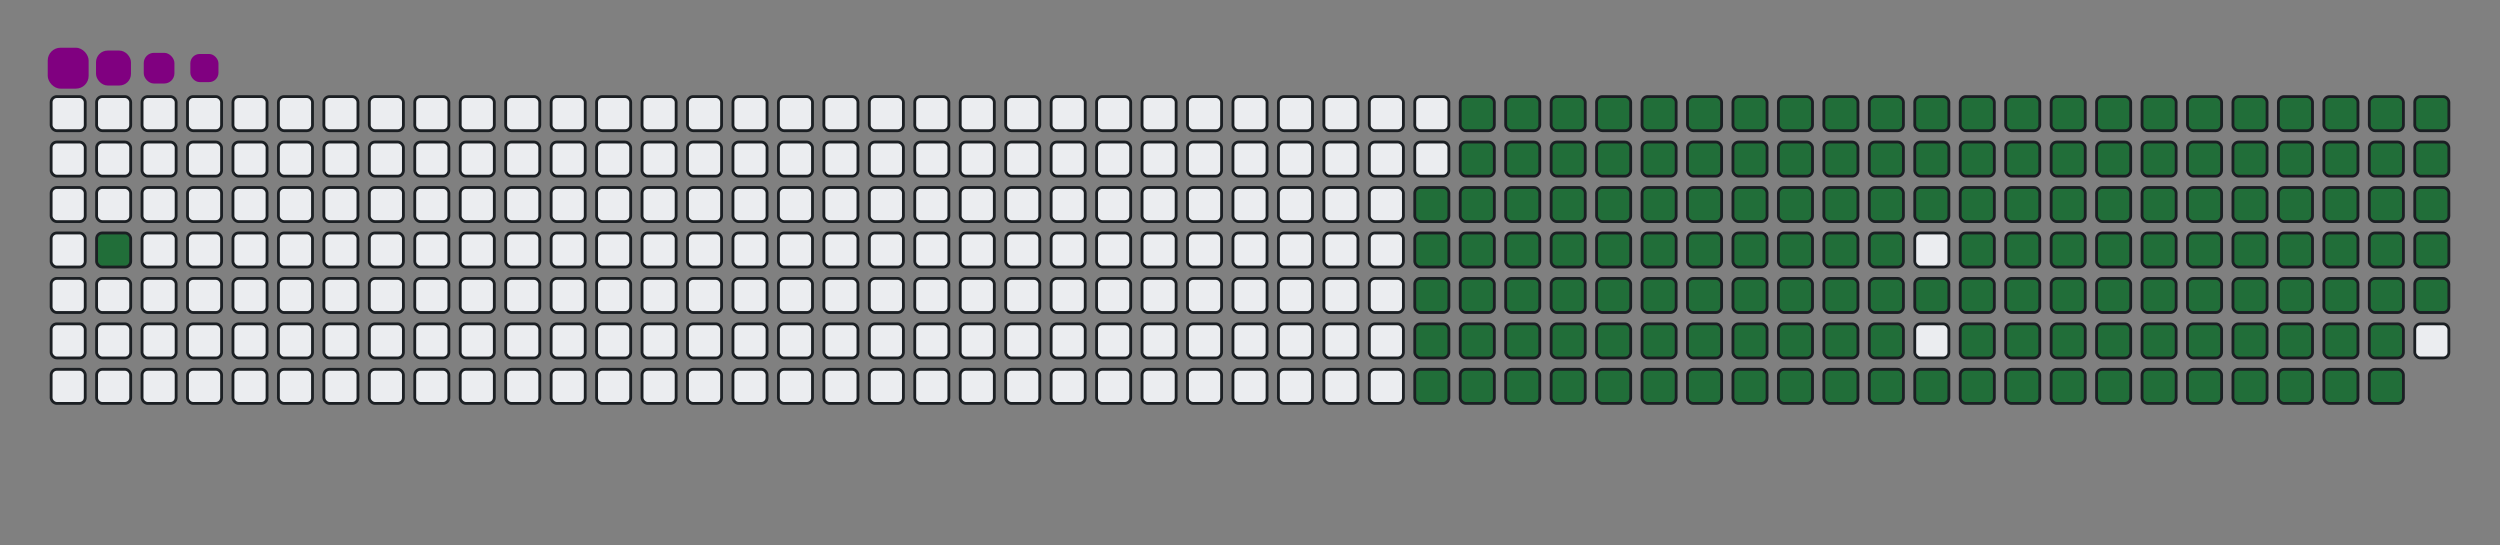 <svg viewBox="-16 -32 880 192" width="880" height="192" xmlns="http://www.w3.org/2000/svg"><rect x="-16" y="-32" width="880" height="192" fill="#808080" stroke="none"/><desc>Generated with https://github.com/Platane/snk</desc><style>:root{--cb:#1b1f230a;--cs:purple;--ce:#ebedf0;--c0:#ebedf0;--c1:#9be9a8;--c2:#40c463;--c3:#30a14e;--c4:#216e39}.c{shape-rendering:geometricPrecision;fill:#ebedf0;stroke-width:1px;stroke:#1b1f230a;animation:none 25100ms linear infinite;width:12px;height:12px}@keyframes c0{1.98%{fill:#216e39}2%,100%{fill:#ebedf0}}.c.c0{fill:#216e39;animation-name:c0}@keyframes c1{48.99%{fill:#216e39}49.01%,100%{fill:#ebedf0}}.c.c1{fill:#216e39;animation-name:c1}@keyframes c2{13.54%{fill:#216e39}13.56%,100%{fill:#ebedf0}}.c.c2{fill:#216e39;animation-name:c2}@keyframes c3{49.79%{fill:#216e39}49.81%,100%{fill:#ebedf0}}.c.c3{fill:#216e39;animation-name:c3}@keyframes c4{67.72%{fill:#216e39}67.74%,100%{fill:#ebedf0}}.c.c4{fill:#216e39;animation-name:c4}@keyframes c5{68.12%{fill:#216e39}68.14%,100%{fill:#ebedf0}}.c.c5{fill:#216e39;animation-name:c5}@keyframes c6{31.86%{fill:#216e39}31.88%,100%{fill:#ebedf0}}.c.c6{fill:#216e39;animation-name:c6}@keyframes c7{32.26%{fill:#216e39}32.28%,100%{fill:#ebedf0}}.c.c7{fill:#216e39;animation-name:c7}@keyframes c8{48.6%{fill:#216e39}48.62%,100%{fill:#ebedf0}}.c.c8{fill:#216e39;animation-name:c8}@keyframes c9{13.93%{fill:#216e39}13.95%,100%{fill:#ebedf0}}.c.c9{fill:#216e39;animation-name:c9}@keyframes ca{50.19%{fill:#216e39}50.21%,100%{fill:#ebedf0}}.c.ca{fill:#216e39;animation-name:ca}@keyframes cb{67.32%{fill:#216e39}67.34%,100%{fill:#ebedf0}}.c.cb{fill:#216e39;animation-name:cb}@keyframes cc{68.52%{fill:#216e39}68.54%,100%{fill:#ebedf0}}.c.cc{fill:#216e39;animation-name:cc}@keyframes cd{31.46%{fill:#216e39}31.48%,100%{fill:#ebedf0}}.c.cd{fill:#216e39;animation-name:cd}@keyframes ce{32.66%{fill:#216e39}32.68%,100%{fill:#ebedf0}}.c.ce{fill:#216e39;animation-name:ce}@keyframes cf{48.2%{fill:#216e39}48.22%,100%{fill:#ebedf0}}.c.cf{fill:#216e39;animation-name:cf}@keyframes cg{14.33%{fill:#216e39}14.35%,100%{fill:#ebedf0}}.c.cg{fill:#216e39;animation-name:cg}@keyframes ch{50.59%{fill:#216e39}50.61%,100%{fill:#ebedf0}}.c.ch{fill:#216e39;animation-name:ch}@keyframes ci{66.92%{fill:#216e39}66.94%,100%{fill:#ebedf0}}.c.ci{fill:#216e39;animation-name:ci}@keyframes cj{68.91%{fill:#216e39}68.93%,100%{fill:#ebedf0}}.c.cj{fill:#216e39;animation-name:cj}@keyframes ck{31.07%{fill:#216e39}31.09%,100%{fill:#ebedf0}}.c.ck{fill:#216e39;animation-name:ck}@keyframes cl{33.06%{fill:#216e39}33.08%,100%{fill:#ebedf0}}.c.cl{fill:#216e39;animation-name:cl}@keyframes cm{47.8%{fill:#216e39}47.82%,100%{fill:#ebedf0}}.c.cm{fill:#216e39;animation-name:cm}@keyframes cn{14.73%{fill:#216e39}14.75%,100%{fill:#ebedf0}}.c.cn{fill:#216e39;animation-name:cn}@keyframes co{50.99%{fill:#216e39}51.01%,100%{fill:#ebedf0}}.c.co{fill:#216e39;animation-name:co}@keyframes cp{66.52%{fill:#216e39}66.54%,100%{fill:#ebedf0}}.c.cp{fill:#216e39;animation-name:cp}@keyframes cq{69.31%{fill:#216e39}69.33%,100%{fill:#ebedf0}}.c.cq{fill:#216e39;animation-name:cq}@keyframes cr{30.67%{fill:#216e39}30.69%,100%{fill:#ebedf0}}.c.cr{fill:#216e39;animation-name:cr}@keyframes cs{33.46%{fill:#216e39}33.48%,100%{fill:#ebedf0}}.c.cs{fill:#216e39;animation-name:cs}@keyframes ct{47.4%{fill:#216e39}47.42%,100%{fill:#ebedf0}}.c.ct{fill:#216e39;animation-name:ct}@keyframes cu{15.13%{fill:#216e39}15.15%,100%{fill:#ebedf0}}.c.cu{fill:#216e39;animation-name:cu}@keyframes cv{51.38%{fill:#216e39}51.4%,100%{fill:#ebedf0}}.c.cv{fill:#216e39;animation-name:cv}@keyframes cw{66.13%{fill:#216e39}66.15%,100%{fill:#ebedf0}}.c.cw{fill:#216e39;animation-name:cw}@keyframes cx{69.71%{fill:#216e39}69.73%,100%{fill:#ebedf0}}.c.cx{fill:#216e39;animation-name:cx}@keyframes cy{30.27%{fill:#216e39}30.29%,100%{fill:#ebedf0}}.c.cy{fill:#216e39;animation-name:cy}@keyframes cz{33.85%{fill:#216e39}33.87%,100%{fill:#ebedf0}}.c.cz{fill:#216e39;animation-name:cz}@keyframes c10{47%{fill:#216e39}47.02%,100%{fill:#ebedf0}}.c.c10{fill:#216e39;animation-name:c10}@keyframes c11{15.53%{fill:#216e39}15.55%,100%{fill:#ebedf0}}.c.c11{fill:#216e39;animation-name:c11}@keyframes c12{51.78%{fill:#216e39}51.8%,100%{fill:#ebedf0}}.c.c12{fill:#216e39;animation-name:c12}@keyframes c13{65.73%{fill:#216e39}65.75%,100%{fill:#ebedf0}}.c.c13{fill:#216e39;animation-name:c13}@keyframes c14{70.11%{fill:#216e39}70.13%,100%{fill:#ebedf0}}.c.c14{fill:#216e39;animation-name:c14}@keyframes c15{29.87%{fill:#216e39}29.89%,100%{fill:#ebedf0}}.c.c15{fill:#216e39;animation-name:c15}@keyframes c16{34.25%{fill:#216e39}34.27%,100%{fill:#ebedf0}}.c.c16{fill:#216e39;animation-name:c16}@keyframes c17{46.6%{fill:#216e39}46.62%,100%{fill:#ebedf0}}.c.c17{fill:#216e39;animation-name:c17}@keyframes c18{15.93%{fill:#216e39}15.95%,100%{fill:#ebedf0}}.c.c18{fill:#216e39;animation-name:c18}@keyframes c19{52.18%{fill:#216e39}52.2%,100%{fill:#ebedf0}}.c.c19{fill:#216e39;animation-name:c19}@keyframes c1a{65.33%{fill:#216e39}65.35%,100%{fill:#ebedf0}}.c.c1a{fill:#216e39;animation-name:c1a}@keyframes c1b{70.51%{fill:#216e39}70.53%,100%{fill:#ebedf0}}.c.c1b{fill:#216e39;animation-name:c1b}@keyframes c1c{29.47%{fill:#216e39}29.49%,100%{fill:#ebedf0}}.c.c1c{fill:#216e39;animation-name:c1c}@keyframes c1d{34.65%{fill:#216e39}34.67%,100%{fill:#ebedf0}}.c.c1d{fill:#216e39;animation-name:c1d}@keyframes c1e{46.21%{fill:#216e39}46.23%,100%{fill:#ebedf0}}.c.c1e{fill:#216e39;animation-name:c1e}@keyframes c1f{16.32%{fill:#216e39}16.34%,100%{fill:#ebedf0}}.c.c1f{fill:#216e39;animation-name:c1f}@keyframes c1g{52.58%{fill:#216e39}52.6%,100%{fill:#ebedf0}}.c.c1g{fill:#216e39;animation-name:c1g}@keyframes c1h{64.93%{fill:#216e39}64.95%,100%{fill:#ebedf0}}.c.c1h{fill:#216e39;animation-name:c1h}@keyframes c1i{70.91%{fill:#216e39}70.93%,100%{fill:#ebedf0}}.c.c1i{fill:#216e39;animation-name:c1i}@keyframes c1j{29.07%{fill:#216e39}29.09%,100%{fill:#ebedf0}}.c.c1j{fill:#216e39;animation-name:c1j}@keyframes c1k{35.05%{fill:#216e39}35.07%,100%{fill:#ebedf0}}.c.c1k{fill:#216e39;animation-name:c1k}@keyframes c1l{45.81%{fill:#216e39}45.83%,100%{fill:#ebedf0}}.c.c1l{fill:#216e39;animation-name:c1l}@keyframes c1m{16.72%{fill:#216e39}16.74%,100%{fill:#ebedf0}}.c.c1m{fill:#216e39;animation-name:c1m}@keyframes c1n{52.98%{fill:#216e39}53%,100%{fill:#ebedf0}}.c.c1n{fill:#216e39;animation-name:c1n}@keyframes c1o{64.53%{fill:#216e39}64.55%,100%{fill:#ebedf0}}.c.c1o{fill:#216e39;animation-name:c1o}@keyframes c1p{71.3%{fill:#216e39}71.32%,100%{fill:#ebedf0}}.c.c1p{fill:#216e39;animation-name:c1p}@keyframes c1q{28.68%{fill:#216e39}28.7%,100%{fill:#ebedf0}}.c.c1q{fill:#216e39;animation-name:c1q}@keyframes c1r{35.45%{fill:#216e39}35.47%,100%{fill:#ebedf0}}.c.c1r{fill:#216e39;animation-name:c1r}@keyframes c1s{45.41%{fill:#216e39}45.43%,100%{fill:#ebedf0}}.c.c1s{fill:#216e39;animation-name:c1s}@keyframes c1t{17.12%{fill:#216e39}17.14%,100%{fill:#ebedf0}}.c.c1t{fill:#216e39;animation-name:c1t}@keyframes c1u{53.38%{fill:#216e39}53.4%,100%{fill:#ebedf0}}.c.c1u{fill:#216e39;animation-name:c1u}@keyframes c1v{64.13%{fill:#216e39}64.15%,100%{fill:#ebedf0}}.c.c1v{fill:#216e39;animation-name:c1v}@keyframes c1w{71.7%{fill:#216e39}71.72%,100%{fill:#ebedf0}}.c.c1w{fill:#216e39;animation-name:c1w}@keyframes c1x{28.28%{fill:#216e39}28.3%,100%{fill:#ebedf0}}.c.c1x{fill:#216e39;animation-name:c1x}@keyframes c1y{35.85%{fill:#216e39}35.87%,100%{fill:#ebedf0}}.c.c1y{fill:#216e39;animation-name:c1y}@keyframes c1z{45.01%{fill:#216e39}45.03%,100%{fill:#ebedf0}}.c.c1z{fill:#216e39;animation-name:c1z}@keyframes c20{17.52%{fill:#216e39}17.54%,100%{fill:#ebedf0}}.c.c20{fill:#216e39;animation-name:c20}@keyframes c21{53.77%{fill:#216e39}53.79%,100%{fill:#ebedf0}}.c.c21{fill:#216e39;animation-name:c21}@keyframes c22{63.74%{fill:#216e39}63.76%,100%{fill:#ebedf0}}.c.c22{fill:#216e39;animation-name:c22}@keyframes c23{72.1%{fill:#216e39}72.12%,100%{fill:#ebedf0}}.c.c23{fill:#216e39;animation-name:c23}@keyframes c24{27.88%{fill:#216e39}27.9%,100%{fill:#ebedf0}}.c.c24{fill:#216e39;animation-name:c24}@keyframes c25{36.24%{fill:#216e39}36.26%,100%{fill:#ebedf0}}.c.c25{fill:#216e39;animation-name:c25}@keyframes c26{44.61%{fill:#216e39}44.63%,100%{fill:#ebedf0}}.c.c26{fill:#216e39;animation-name:c26}@keyframes c27{54.17%{fill:#216e39}54.19%,100%{fill:#ebedf0}}.c.c27{fill:#216e39;animation-name:c27}@keyframes c28{72.5%{fill:#216e39}72.52%,100%{fill:#ebedf0}}.c.c28{fill:#216e39;animation-name:c28}@keyframes c29{27.48%{fill:#216e39}27.5%,100%{fill:#ebedf0}}.c.c29{fill:#216e39;animation-name:c29}@keyframes c2a{36.64%{fill:#216e39}36.66%,100%{fill:#ebedf0}}.c.c2a{fill:#216e39;animation-name:c2a}@keyframes c2b{44.21%{fill:#216e39}44.23%,100%{fill:#ebedf0}}.c.c2b{fill:#216e39;animation-name:c2b}@keyframes c2c{18.32%{fill:#216e39}18.34%,100%{fill:#ebedf0}}.c.c2c{fill:#216e39;animation-name:c2c}@keyframes c2d{54.57%{fill:#216e39}54.59%,100%{fill:#ebedf0}}.c.c2d{fill:#216e39;animation-name:c2d}@keyframes c2e{62.94%{fill:#216e39}62.96%,100%{fill:#ebedf0}}.c.c2e{fill:#216e39;animation-name:c2e}@keyframes c2f{72.9%{fill:#216e39}72.92%,100%{fill:#ebedf0}}.c.c2f{fill:#216e39;animation-name:c2f}@keyframes c2g{27.08%{fill:#216e39}27.1%,100%{fill:#ebedf0}}.c.c2g{fill:#216e39;animation-name:c2g}@keyframes c2h{37.04%{fill:#216e39}37.06%,100%{fill:#ebedf0}}.c.c2h{fill:#216e39;animation-name:c2h}@keyframes c2i{43.81%{fill:#216e39}43.83%,100%{fill:#ebedf0}}.c.c2i{fill:#216e39;animation-name:c2i}@keyframes c2j{18.72%{fill:#216e39}18.74%,100%{fill:#ebedf0}}.c.c2j{fill:#216e39;animation-name:c2j}@keyframes c2k{54.97%{fill:#216e39}54.99%,100%{fill:#ebedf0}}.c.c2k{fill:#216e39;animation-name:c2k}@keyframes c2l{62.54%{fill:#216e39}62.56%,100%{fill:#ebedf0}}.c.c2l{fill:#216e39;animation-name:c2l}@keyframes c2m{73.3%{fill:#216e39}73.32%,100%{fill:#ebedf0}}.c.c2m{fill:#216e39;animation-name:c2m}@keyframes c2n{26.68%{fill:#216e39}26.7%,100%{fill:#ebedf0}}.c.c2n{fill:#216e39;animation-name:c2n}@keyframes c2o{37.44%{fill:#216e39}37.46%,100%{fill:#ebedf0}}.c.c2o{fill:#216e39;animation-name:c2o}@keyframes c2p{43.42%{fill:#216e39}43.44%,100%{fill:#ebedf0}}.c.c2p{fill:#216e39;animation-name:c2p}@keyframes c2q{19.11%{fill:#216e39}19.13%,100%{fill:#ebedf0}}.c.c2q{fill:#216e39;animation-name:c2q}@keyframes c2r{55.37%{fill:#216e39}55.39%,100%{fill:#ebedf0}}.c.c2r{fill:#216e39;animation-name:c2r}@keyframes c2s{62.14%{fill:#216e39}62.16%,100%{fill:#ebedf0}}.c.c2s{fill:#216e39;animation-name:c2s}@keyframes c2t{73.7%{fill:#216e39}73.72%,100%{fill:#ebedf0}}.c.c2t{fill:#216e39;animation-name:c2t}@keyframes c2u{26.28%{fill:#216e39}26.3%,100%{fill:#ebedf0}}.c.c2u{fill:#216e39;animation-name:c2u}@keyframes c2v{37.84%{fill:#216e39}37.86%,100%{fill:#ebedf0}}.c.c2v{fill:#216e39;animation-name:c2v}@keyframes c2w{43.02%{fill:#216e39}43.04%,100%{fill:#ebedf0}}.c.c2w{fill:#216e39;animation-name:c2w}@keyframes c2x{19.51%{fill:#216e39}19.53%,100%{fill:#ebedf0}}.c.c2x{fill:#216e39;animation-name:c2x}@keyframes c2y{55.77%{fill:#216e39}55.79%,100%{fill:#ebedf0}}.c.c2y{fill:#216e39;animation-name:c2y}@keyframes c2z{61.74%{fill:#216e39}61.76%,100%{fill:#ebedf0}}.c.c2z{fill:#216e39;animation-name:c2z}@keyframes c30{74.09%{fill:#216e39}74.11%,100%{fill:#ebedf0}}.c.c30{fill:#216e39;animation-name:c30}@keyframes c31{25.89%{fill:#216e39}25.91%,100%{fill:#ebedf0}}.c.c31{fill:#216e39;animation-name:c31}@keyframes c32{38.24%{fill:#216e39}38.26%,100%{fill:#ebedf0}}.c.c32{fill:#216e39;animation-name:c32}@keyframes c33{42.62%{fill:#216e39}42.64%,100%{fill:#ebedf0}}.c.c33{fill:#216e39;animation-name:c33}@keyframes c34{19.91%{fill:#216e39}19.93%,100%{fill:#ebedf0}}.c.c34{fill:#216e39;animation-name:c34}@keyframes c35{56.17%{fill:#216e39}56.19%,100%{fill:#ebedf0}}.c.c35{fill:#216e39;animation-name:c35}@keyframes c36{61.34%{fill:#216e39}61.36%,100%{fill:#ebedf0}}.c.c36{fill:#216e39;animation-name:c36}@keyframes c37{74.49%{fill:#216e39}74.51%,100%{fill:#ebedf0}}.c.c37{fill:#216e39;animation-name:c37}@keyframes c38{25.49%{fill:#216e39}25.51%,100%{fill:#ebedf0}}.c.c38{fill:#216e39;animation-name:c38}@keyframes c39{38.64%{fill:#216e39}38.66%,100%{fill:#ebedf0}}.c.c39{fill:#216e39;animation-name:c39}@keyframes c3a{42.22%{fill:#216e39}42.24%,100%{fill:#ebedf0}}.c.c3a{fill:#216e39;animation-name:c3a}@keyframes c3b{20.31%{fill:#216e39}20.33%,100%{fill:#ebedf0}}.c.c3b{fill:#216e39;animation-name:c3b}@keyframes c3c{56.56%{fill:#216e39}56.58%,100%{fill:#ebedf0}}.c.c3c{fill:#216e39;animation-name:c3c}@keyframes c3d{60.95%{fill:#216e39}60.97%,100%{fill:#ebedf0}}.c.c3d{fill:#216e39;animation-name:c3d}@keyframes c3e{74.89%{fill:#216e39}74.91%,100%{fill:#ebedf0}}.c.c3e{fill:#216e39;animation-name:c3e}@keyframes c3f{25.09%{fill:#216e39}25.11%,100%{fill:#ebedf0}}.c.c3f{fill:#216e39;animation-name:c3f}@keyframes c3g{39.03%{fill:#216e39}39.05%,100%{fill:#ebedf0}}.c.c3g{fill:#216e39;animation-name:c3g}@keyframes c3h{41.82%{fill:#216e39}41.84%,100%{fill:#ebedf0}}.c.c3h{fill:#216e39;animation-name:c3h}@keyframes c3i{20.71%{fill:#216e39}20.73%,100%{fill:#ebedf0}}.c.c3i{fill:#216e39;animation-name:c3i}@keyframes c3j{56.96%{fill:#216e39}56.98%,100%{fill:#ebedf0}}.c.c3j{fill:#216e39;animation-name:c3j}@keyframes c3k{60.55%{fill:#216e39}60.57%,100%{fill:#ebedf0}}.c.c3k{fill:#216e39;animation-name:c3k}@keyframes c3l{75.29%{fill:#216e39}75.31%,100%{fill:#ebedf0}}.c.c3l{fill:#216e39;animation-name:c3l}@keyframes c3m{24.69%{fill:#216e39}24.71%,100%{fill:#ebedf0}}.c.c3m{fill:#216e39;animation-name:c3m}@keyframes c3n{39.43%{fill:#216e39}39.45%,100%{fill:#ebedf0}}.c.c3n{fill:#216e39;animation-name:c3n}@keyframes c3o{41.42%{fill:#216e39}41.44%,100%{fill:#ebedf0}}.c.c3o{fill:#216e39;animation-name:c3o}@keyframes c3p{21.11%{fill:#216e39}21.13%,100%{fill:#ebedf0}}.c.c3p{fill:#216e39;animation-name:c3p}@keyframes c3q{57.36%{fill:#216e39}57.38%,100%{fill:#ebedf0}}.c.c3q{fill:#216e39;animation-name:c3q}@keyframes c3r{60.15%{fill:#216e39}60.17%,100%{fill:#ebedf0}}.c.c3r{fill:#216e39;animation-name:c3r}@keyframes c3s{75.69%{fill:#216e39}75.71%,100%{fill:#ebedf0}}.c.c3s{fill:#216e39;animation-name:c3s}@keyframes c3t{24.29%{fill:#216e39}24.31%,100%{fill:#ebedf0}}.c.c3t{fill:#216e39;animation-name:c3t}@keyframes c3u{39.83%{fill:#216e39}39.85%,100%{fill:#ebedf0}}.c.c3u{fill:#216e39;animation-name:c3u}@keyframes c3v{41.03%{fill:#216e39}41.05%,100%{fill:#ebedf0}}.c.c3v{fill:#216e39;animation-name:c3v}@keyframes c3w{21.5%{fill:#216e39}21.52%,100%{fill:#ebedf0}}.c.c3w{fill:#216e39;animation-name:c3w}@keyframes c3x{57.76%{fill:#216e39}57.78%,100%{fill:#ebedf0}}.c.c3x{fill:#216e39;animation-name:c3x}@keyframes c3y{59.75%{fill:#216e39}59.77%,100%{fill:#ebedf0}}.c.c3y{fill:#216e39;animation-name:c3y}@keyframes c3z{76.09%{fill:#216e39}76.11%,100%{fill:#ebedf0}}.c.c3z{fill:#216e39;animation-name:c3z}@keyframes c40{23.89%{fill:#216e39}23.91%,100%{fill:#ebedf0}}.c.c40{fill:#216e39;animation-name:c40}@keyframes c41{40.23%{fill:#216e39}40.25%,100%{fill:#ebedf0}}.c.c41{fill:#216e39;animation-name:c41}@keyframes c42{40.63%{fill:#216e39}40.65%,100%{fill:#ebedf0}}.c.c42{fill:#216e39;animation-name:c42}@keyframes c43{21.9%{fill:#216e39}21.92%,100%{fill:#ebedf0}}.c.c43{fill:#216e39;animation-name:c43}@keyframes c44{58.16%{fill:#216e39}58.18%,100%{fill:#ebedf0}}.c.c44{fill:#216e39;animation-name:c44}@keyframes c45{59.35%{fill:#216e39}59.37%,100%{fill:#ebedf0}}.c.c45{fill:#216e39;animation-name:c45}@keyframes c46{76.48%{fill:#216e39}76.5%,100%{fill:#ebedf0}}.c.c46{fill:#216e39;animation-name:c46}@keyframes c47{23.5%{fill:#216e39}23.52%,100%{fill:#ebedf0}}.c.c47{fill:#216e39;animation-name:c47}@keyframes c48{23.1%{fill:#216e39}23.12%,100%{fill:#ebedf0}}.c.c48{fill:#216e39;animation-name:c48}@keyframes c49{22.7%{fill:#216e39}22.72%,100%{fill:#ebedf0}}.c.c49{fill:#216e39;animation-name:c49}@keyframes c4a{22.3%{fill:#216e39}22.32%,100%{fill:#ebedf0}}.c.c4a{fill:#216e39;animation-name:c4a}@keyframes c4b{58.56%{fill:#216e39}58.58%,100%{fill:#ebedf0}}.c.c4b{fill:#216e39;animation-name:c4b}.u{transform-origin:0 0;transform:scale(0,1);animation:none linear 25100ms infinite}@keyframes u0{1.98%{transform:scale(0.000,1)}2%,13.54%{transform:scale(0.006,1)}13.56%,13.93%{transform:scale(0.013,1)}13.95%,14.33%{transform:scale(0.019,1)}14.35%,14.73%{transform:scale(0.026,1)}14.75%,15.13%{transform:scale(0.032,1)}15.15%,15.53%{transform:scale(0.038,1)}15.55%,15.93%{transform:scale(0.045,1)}15.95%,16.32%{transform:scale(0.051,1)}16.34%,16.72%{transform:scale(0.058,1)}16.74%,17.12%{transform:scale(0.064,1)}17.14%,17.52%{transform:scale(0.071,1)}17.54%,18.32%{transform:scale(0.077,1)}18.34%,18.72%{transform:scale(0.083,1)}18.74%,19.11%{transform:scale(0.090,1)}19.13%,19.51%{transform:scale(0.096,1)}19.53%,19.91%{transform:scale(0.103,1)}19.93%,20.31%{transform:scale(0.109,1)}20.33%,20.71%{transform:scale(0.115,1)}20.73%,21.11%{transform:scale(0.122,1)}21.13%,21.5%{transform:scale(0.128,1)}21.52%,21.9%{transform:scale(0.135,1)}21.92%,22.3%{transform:scale(0.141,1)}22.32%,22.7%{transform:scale(0.147,1)}22.72%,23.1%{transform:scale(0.154,1)}23.12%,23.5%{transform:scale(0.160,1)}23.52%,23.89%{transform:scale(0.167,1)}23.91%,24.29%{transform:scale(0.173,1)}24.31%,24.69%{transform:scale(0.179,1)}24.71%,25.09%{transform:scale(0.186,1)}25.11%,25.49%{transform:scale(0.192,1)}25.51%,25.89%{transform:scale(0.199,1)}25.91%,26.28%{transform:scale(0.205,1)}26.3%,26.68%{transform:scale(0.212,1)}26.7%,27.08%{transform:scale(0.218,1)}27.1%,27.48%{transform:scale(0.224,1)}27.5%,27.88%{transform:scale(0.231,1)}27.9%,28.28%{transform:scale(0.237,1)}28.3%,28.68%{transform:scale(0.244,1)}28.7%,29.07%{transform:scale(0.250,1)}29.09%,29.47%{transform:scale(0.256,1)}29.49%,29.87%{transform:scale(0.263,1)}29.89%,30.27%{transform:scale(0.269,1)}30.29%,30.67%{transform:scale(0.276,1)}30.69%,31.07%{transform:scale(0.282,1)}31.09%,31.46%{transform:scale(0.288,1)}31.48%,31.86%{transform:scale(0.295,1)}31.88%,32.26%{transform:scale(0.301,1)}32.28%,32.66%{transform:scale(0.308,1)}32.68%,33.06%{transform:scale(0.314,1)}33.08%,33.46%{transform:scale(0.321,1)}33.48%,33.85%{transform:scale(0.327,1)}33.87%,34.25%{transform:scale(0.333,1)}34.27%,34.65%{transform:scale(0.340,1)}34.67%,35.05%{transform:scale(0.346,1)}35.07%,35.45%{transform:scale(0.353,1)}35.47%,35.85%{transform:scale(0.359,1)}35.87%,36.24%{transform:scale(0.365,1)}36.26%,36.64%{transform:scale(0.372,1)}36.66%,37.04%{transform:scale(0.378,1)}37.06%,37.44%{transform:scale(0.385,1)}37.46%,37.84%{transform:scale(0.391,1)}37.86%,38.24%{transform:scale(0.397,1)}38.26%,38.64%{transform:scale(0.404,1)}38.66%,39.03%{transform:scale(0.410,1)}39.05%,39.43%{transform:scale(0.417,1)}39.45%,39.83%{transform:scale(0.423,1)}39.85%,40.23%{transform:scale(0.429,1)}40.25%,40.63%{transform:scale(0.436,1)}40.65%,41.03%{transform:scale(0.442,1)}41.05%,41.42%{transform:scale(0.449,1)}41.44%,41.82%{transform:scale(0.455,1)}41.84%,42.22%{transform:scale(0.462,1)}42.24%,42.62%{transform:scale(0.468,1)}42.64%,43.02%{transform:scale(0.474,1)}43.04%,43.42%{transform:scale(0.481,1)}43.44%,43.81%{transform:scale(0.487,1)}43.83%,44.21%{transform:scale(0.494,1)}44.23%,44.61%{transform:scale(0.500,1)}44.63%,45.01%{transform:scale(0.506,1)}45.03%,45.41%{transform:scale(0.513,1)}45.43%,45.81%{transform:scale(0.519,1)}45.83%,46.21%{transform:scale(0.526,1)}46.23%,46.6%{transform:scale(0.532,1)}46.62%,47%{transform:scale(0.538,1)}47.02%,47.4%{transform:scale(0.545,1)}47.42%,47.8%{transform:scale(0.551,1)}47.82%,48.2%{transform:scale(0.558,1)}48.22%,48.6%{transform:scale(0.564,1)}48.62%,48.99%{transform:scale(0.571,1)}49.01%,49.79%{transform:scale(0.577,1)}49.81%,50.19%{transform:scale(0.583,1)}50.21%,50.59%{transform:scale(0.590,1)}50.61%,50.99%{transform:scale(0.596,1)}51.01%,51.38%{transform:scale(0.603,1)}51.4%,51.78%{transform:scale(0.609,1)}51.8%,52.18%{transform:scale(0.615,1)}52.2%,52.58%{transform:scale(0.622,1)}52.6%,52.98%{transform:scale(0.628,1)}53%,53.38%{transform:scale(0.635,1)}53.4%,53.77%{transform:scale(0.641,1)}53.79%,54.17%{transform:scale(0.647,1)}54.19%,54.57%{transform:scale(0.654,1)}54.59%,54.97%{transform:scale(0.660,1)}54.99%,55.37%{transform:scale(0.667,1)}55.39%,55.77%{transform:scale(0.673,1)}55.79%,56.17%{transform:scale(0.679,1)}56.19%,56.56%{transform:scale(0.686,1)}56.58%,56.96%{transform:scale(0.692,1)}56.98%,57.36%{transform:scale(0.699,1)}57.38%,57.76%{transform:scale(0.705,1)}57.78%,58.16%{transform:scale(0.712,1)}58.18%,58.56%{transform:scale(0.718,1)}58.58%,59.35%{transform:scale(0.724,1)}59.37%,59.75%{transform:scale(0.731,1)}59.77%,60.15%{transform:scale(0.737,1)}60.17%,60.55%{transform:scale(0.744,1)}60.57%,60.95%{transform:scale(0.750,1)}60.97%,61.34%{transform:scale(0.756,1)}61.36%,61.74%{transform:scale(0.763,1)}61.76%,62.14%{transform:scale(0.769,1)}62.16%,62.54%{transform:scale(0.776,1)}62.56%,62.94%{transform:scale(0.782,1)}62.96%,63.74%{transform:scale(0.788,1)}63.76%,64.13%{transform:scale(0.795,1)}64.15%,64.53%{transform:scale(0.801,1)}64.55%,64.93%{transform:scale(0.808,1)}64.95%,65.33%{transform:scale(0.814,1)}65.35%,65.73%{transform:scale(0.821,1)}65.75%,66.13%{transform:scale(0.827,1)}66.15%,66.52%{transform:scale(0.833,1)}66.54%,66.92%{transform:scale(0.840,1)}66.94%,67.32%{transform:scale(0.846,1)}67.34%,67.72%{transform:scale(0.853,1)}67.74%,68.12%{transform:scale(0.859,1)}68.14%,68.52%{transform:scale(0.865,1)}68.54%,68.91%{transform:scale(0.872,1)}68.93%,69.31%{transform:scale(0.878,1)}69.33%,69.71%{transform:scale(0.885,1)}69.73%,70.11%{transform:scale(0.891,1)}70.13%,70.51%{transform:scale(0.897,1)}70.53%,70.91%{transform:scale(0.904,1)}70.93%,71.3%{transform:scale(0.910,1)}71.32%,71.7%{transform:scale(0.917,1)}71.72%,72.1%{transform:scale(0.923,1)}72.12%,72.5%{transform:scale(0.929,1)}72.52%,72.9%{transform:scale(0.936,1)}72.92%,73.3%{transform:scale(0.942,1)}73.32%,73.7%{transform:scale(0.949,1)}73.72%,74.09%{transform:scale(0.955,1)}74.11%,74.49%{transform:scale(0.962,1)}74.51%,74.89%{transform:scale(0.968,1)}74.91%,75.29%{transform:scale(0.974,1)}75.31%,75.69%{transform:scale(0.981,1)}75.71%,76.09%{transform:scale(0.987,1)}76.11%,76.48%{transform:scale(0.994,1)}76.5%,100%{transform:scale(1.000,1)}}.u.u0{fill:#216e39;animation-name:u0;transform-origin:0.0px 0}.s{shape-rendering:geometricPrecision;fill:purple;animation:none linear 25100ms infinite}@keyframes s0{0%,99.6%{transform:translate(0px,-16px)}0.4%{transform:translate(0px,0px)}0.8%{transform:translate(16px,0px)}1.99%{transform:translate(16px,48px)}22.31%{transform:translate(832px,48px)}23.51%{transform:translate(832px,0px)}31.87%{transform:translate(496px,0px)}32.27%{transform:translate(496px,16px)}40.24%{transform:translate(816px,16px)}40.64%{transform:translate(816px,32px)}49%{transform:translate(480px,32px)}49.8%{transform:translate(480px,64px)}58.57%{transform:translate(832px,64px)}58.96%{transform:translate(832px,80px)}67.73%{transform:translate(480px,80px)}68.13%{transform:translate(480px,96px)}76.49%{transform:translate(816px,96px)}76.89%{transform:translate(816px,80px)}93.63%{transform:translate(144px,80px)}94.82%{transform:translate(144px,32px)}95.22%{transform:translate(128px,32px)}95.62%{transform:translate(128px,16px)}97.61%{transform:translate(48px,16px)}98.41%{transform:translate(48px,-16px)}}.s.s0{transform:translate(0px,-16px);animation-name:s0}@keyframes s1{0%,99.6%{transform:translate(16px,-16px)}0.4%{transform:translate(0px,-16px)}0.8%{transform:translate(0px,0px)}1.2%{transform:translate(16px,0px)}2.39%{transform:translate(16px,48px)}22.71%{transform:translate(832px,48px)}23.9%{transform:translate(832px,0px)}32.27%{transform:translate(496px,0px)}32.67%{transform:translate(496px,16px)}40.64%{transform:translate(816px,16px)}41.04%{transform:translate(816px,32px)}49.4%{transform:translate(480px,32px)}50.2%{transform:translate(480px,64px)}58.96%{transform:translate(832px,64px)}59.36%{transform:translate(832px,80px)}68.13%{transform:translate(480px,80px)}68.53%{transform:translate(480px,96px)}76.89%{transform:translate(816px,96px)}77.29%{transform:translate(816px,80px)}94.02%{transform:translate(144px,80px)}95.22%{transform:translate(144px,32px)}95.62%{transform:translate(128px,32px)}96.02%{transform:translate(128px,16px)}98.01%{transform:translate(48px,16px)}98.8%{transform:translate(48px,-16px)}}.s.s1{transform:translate(16px,-16px);animation-name:s1}@keyframes s2{0%,99.6%{transform:translate(32px,-16px)}0.8%{transform:translate(0px,-16px)}1.2%{transform:translate(0px,0px)}1.59%{transform:translate(16px,0px)}2.79%{transform:translate(16px,48px)}23.11%{transform:translate(832px,48px)}24.3%{transform:translate(832px,0px)}32.67%{transform:translate(496px,0px)}33.07%{transform:translate(496px,16px)}41.04%{transform:translate(816px,16px)}41.43%{transform:translate(816px,32px)}49.8%{transform:translate(480px,32px)}50.6%{transform:translate(480px,64px)}59.36%{transform:translate(832px,64px)}59.76%{transform:translate(832px,80px)}68.53%{transform:translate(480px,80px)}68.92%{transform:translate(480px,96px)}77.29%{transform:translate(816px,96px)}77.69%{transform:translate(816px,80px)}94.42%{transform:translate(144px,80px)}95.62%{transform:translate(144px,32px)}96.02%{transform:translate(128px,32px)}96.41%{transform:translate(128px,16px)}98.41%{transform:translate(48px,16px)}99.2%{transform:translate(48px,-16px)}}.s.s2{transform:translate(32px,-16px);animation-name:s2}@keyframes s3{0%,99.6%{transform:translate(48px,-16px)}1.2%{transform:translate(0px,-16px)}1.59%{transform:translate(0px,0px)}1.99%{transform:translate(16px,0px)}3.19%{transform:translate(16px,48px)}23.51%{transform:translate(832px,48px)}24.7%{transform:translate(832px,0px)}33.07%{transform:translate(496px,0px)}33.47%{transform:translate(496px,16px)}41.43%{transform:translate(816px,16px)}41.83%{transform:translate(816px,32px)}50.2%{transform:translate(480px,32px)}51%{transform:translate(480px,64px)}59.76%{transform:translate(832px,64px)}60.16%{transform:translate(832px,80px)}68.92%{transform:translate(480px,80px)}69.32%{transform:translate(480px,96px)}77.69%{transform:translate(816px,96px)}78.09%{transform:translate(816px,80px)}94.82%{transform:translate(144px,80px)}96.02%{transform:translate(144px,32px)}96.41%{transform:translate(128px,32px)}96.81%{transform:translate(128px,16px)}98.8%{transform:translate(48px,16px)}}.s.s3{transform:translate(48px,-16px);animation-name:s3}</style><rect class="c" x="2" y="2" rx="2" ry="2"/><rect class="c" x="2" y="18" rx="2" ry="2"/><rect class="c" x="2" y="34" rx="2" ry="2"/><rect class="c" x="2" y="50" rx="2" ry="2"/><rect class="c" x="2" y="66" rx="2" ry="2"/><rect class="c" x="2" y="82" rx="2" ry="2"/><rect class="c" x="2" y="98" rx="2" ry="2"/><rect class="c" x="18" y="2" rx="2" ry="2"/><rect class="c" x="18" y="18" rx="2" ry="2"/><rect class="c" x="18" y="34" rx="2" ry="2"/><rect class="c c0" x="18" y="50" rx="2" ry="2"/><rect class="c" x="18" y="66" rx="2" ry="2"/><rect class="c" x="18" y="82" rx="2" ry="2"/><rect class="c" x="18" y="98" rx="2" ry="2"/><rect class="c" x="34" y="2" rx="2" ry="2"/><rect class="c" x="34" y="18" rx="2" ry="2"/><rect class="c" x="34" y="34" rx="2" ry="2"/><rect class="c" x="34" y="50" rx="2" ry="2"/><rect class="c" x="34" y="66" rx="2" ry="2"/><rect class="c" x="34" y="82" rx="2" ry="2"/><rect class="c" x="34" y="98" rx="2" ry="2"/><rect class="c" x="50" y="2" rx="2" ry="2"/><rect class="c" x="50" y="18" rx="2" ry="2"/><rect class="c" x="50" y="34" rx="2" ry="2"/><rect class="c" x="50" y="50" rx="2" ry="2"/><rect class="c" x="50" y="66" rx="2" ry="2"/><rect class="c" x="50" y="82" rx="2" ry="2"/><rect class="c" x="50" y="98" rx="2" ry="2"/><rect class="c" x="66" y="2" rx="2" ry="2"/><rect class="c" x="66" y="18" rx="2" ry="2"/><rect class="c" x="66" y="34" rx="2" ry="2"/><rect class="c" x="66" y="50" rx="2" ry="2"/><rect class="c" x="66" y="66" rx="2" ry="2"/><rect class="c" x="66" y="82" rx="2" ry="2"/><rect class="c" x="66" y="98" rx="2" ry="2"/><rect class="c" x="82" y="2" rx="2" ry="2"/><rect class="c" x="82" y="18" rx="2" ry="2"/><rect class="c" x="82" y="34" rx="2" ry="2"/><rect class="c" x="82" y="50" rx="2" ry="2"/><rect class="c" x="82" y="66" rx="2" ry="2"/><rect class="c" x="82" y="82" rx="2" ry="2"/><rect class="c" x="82" y="98" rx="2" ry="2"/><rect class="c" x="98" y="2" rx="2" ry="2"/><rect class="c" x="98" y="18" rx="2" ry="2"/><rect class="c" x="98" y="34" rx="2" ry="2"/><rect class="c" x="98" y="50" rx="2" ry="2"/><rect class="c" x="98" y="66" rx="2" ry="2"/><rect class="c" x="98" y="82" rx="2" ry="2"/><rect class="c" x="98" y="98" rx="2" ry="2"/><rect class="c" x="114" y="2" rx="2" ry="2"/><rect class="c" x="114" y="18" rx="2" ry="2"/><rect class="c" x="114" y="34" rx="2" ry="2"/><rect class="c" x="114" y="50" rx="2" ry="2"/><rect class="c" x="114" y="66" rx="2" ry="2"/><rect class="c" x="114" y="82" rx="2" ry="2"/><rect class="c" x="114" y="98" rx="2" ry="2"/><rect class="c" x="130" y="2" rx="2" ry="2"/><rect class="c" x="130" y="18" rx="2" ry="2"/><rect class="c" x="130" y="34" rx="2" ry="2"/><rect class="c" x="130" y="50" rx="2" ry="2"/><rect class="c" x="130" y="66" rx="2" ry="2"/><rect class="c" x="130" y="82" rx="2" ry="2"/><rect class="c" x="130" y="98" rx="2" ry="2"/><rect class="c" x="146" y="2" rx="2" ry="2"/><rect class="c" x="146" y="18" rx="2" ry="2"/><rect class="c" x="146" y="34" rx="2" ry="2"/><rect class="c" x="146" y="50" rx="2" ry="2"/><rect class="c" x="146" y="66" rx="2" ry="2"/><rect class="c" x="146" y="82" rx="2" ry="2"/><rect class="c" x="146" y="98" rx="2" ry="2"/><rect class="c" x="162" y="2" rx="2" ry="2"/><rect class="c" x="162" y="18" rx="2" ry="2"/><rect class="c" x="162" y="34" rx="2" ry="2"/><rect class="c" x="162" y="50" rx="2" ry="2"/><rect class="c" x="162" y="66" rx="2" ry="2"/><rect class="c" x="162" y="82" rx="2" ry="2"/><rect class="c" x="162" y="98" rx="2" ry="2"/><rect class="c" x="178" y="2" rx="2" ry="2"/><rect class="c" x="178" y="18" rx="2" ry="2"/><rect class="c" x="178" y="34" rx="2" ry="2"/><rect class="c" x="178" y="50" rx="2" ry="2"/><rect class="c" x="178" y="66" rx="2" ry="2"/><rect class="c" x="178" y="82" rx="2" ry="2"/><rect class="c" x="178" y="98" rx="2" ry="2"/><rect class="c" x="194" y="2" rx="2" ry="2"/><rect class="c" x="194" y="18" rx="2" ry="2"/><rect class="c" x="194" y="34" rx="2" ry="2"/><rect class="c" x="194" y="50" rx="2" ry="2"/><rect class="c" x="194" y="66" rx="2" ry="2"/><rect class="c" x="194" y="82" rx="2" ry="2"/><rect class="c" x="194" y="98" rx="2" ry="2"/><rect class="c" x="210" y="2" rx="2" ry="2"/><rect class="c" x="210" y="18" rx="2" ry="2"/><rect class="c" x="210" y="34" rx="2" ry="2"/><rect class="c" x="210" y="50" rx="2" ry="2"/><rect class="c" x="210" y="66" rx="2" ry="2"/><rect class="c" x="210" y="82" rx="2" ry="2"/><rect class="c" x="210" y="98" rx="2" ry="2"/><rect class="c" x="226" y="2" rx="2" ry="2"/><rect class="c" x="226" y="18" rx="2" ry="2"/><rect class="c" x="226" y="34" rx="2" ry="2"/><rect class="c" x="226" y="50" rx="2" ry="2"/><rect class="c" x="226" y="66" rx="2" ry="2"/><rect class="c" x="226" y="82" rx="2" ry="2"/><rect class="c" x="226" y="98" rx="2" ry="2"/><rect class="c" x="242" y="2" rx="2" ry="2"/><rect class="c" x="242" y="18" rx="2" ry="2"/><rect class="c" x="242" y="34" rx="2" ry="2"/><rect class="c" x="242" y="50" rx="2" ry="2"/><rect class="c" x="242" y="66" rx="2" ry="2"/><rect class="c" x="242" y="82" rx="2" ry="2"/><rect class="c" x="242" y="98" rx="2" ry="2"/><rect class="c" x="258" y="2" rx="2" ry="2"/><rect class="c" x="258" y="18" rx="2" ry="2"/><rect class="c" x="258" y="34" rx="2" ry="2"/><rect class="c" x="258" y="50" rx="2" ry="2"/><rect class="c" x="258" y="66" rx="2" ry="2"/><rect class="c" x="258" y="82" rx="2" ry="2"/><rect class="c" x="258" y="98" rx="2" ry="2"/><rect class="c" x="274" y="2" rx="2" ry="2"/><rect class="c" x="274" y="18" rx="2" ry="2"/><rect class="c" x="274" y="34" rx="2" ry="2"/><rect class="c" x="274" y="50" rx="2" ry="2"/><rect class="c" x="274" y="66" rx="2" ry="2"/><rect class="c" x="274" y="82" rx="2" ry="2"/><rect class="c" x="274" y="98" rx="2" ry="2"/><rect class="c" x="290" y="2" rx="2" ry="2"/><rect class="c" x="290" y="18" rx="2" ry="2"/><rect class="c" x="290" y="34" rx="2" ry="2"/><rect class="c" x="290" y="50" rx="2" ry="2"/><rect class="c" x="290" y="66" rx="2" ry="2"/><rect class="c" x="290" y="82" rx="2" ry="2"/><rect class="c" x="290" y="98" rx="2" ry="2"/><rect class="c" x="306" y="2" rx="2" ry="2"/><rect class="c" x="306" y="18" rx="2" ry="2"/><rect class="c" x="306" y="34" rx="2" ry="2"/><rect class="c" x="306" y="50" rx="2" ry="2"/><rect class="c" x="306" y="66" rx="2" ry="2"/><rect class="c" x="306" y="82" rx="2" ry="2"/><rect class="c" x="306" y="98" rx="2" ry="2"/><rect class="c" x="322" y="2" rx="2" ry="2"/><rect class="c" x="322" y="18" rx="2" ry="2"/><rect class="c" x="322" y="34" rx="2" ry="2"/><rect class="c" x="322" y="50" rx="2" ry="2"/><rect class="c" x="322" y="66" rx="2" ry="2"/><rect class="c" x="322" y="82" rx="2" ry="2"/><rect class="c" x="322" y="98" rx="2" ry="2"/><rect class="c" x="338" y="2" rx="2" ry="2"/><rect class="c" x="338" y="18" rx="2" ry="2"/><rect class="c" x="338" y="34" rx="2" ry="2"/><rect class="c" x="338" y="50" rx="2" ry="2"/><rect class="c" x="338" y="66" rx="2" ry="2"/><rect class="c" x="338" y="82" rx="2" ry="2"/><rect class="c" x="338" y="98" rx="2" ry="2"/><rect class="c" x="354" y="2" rx="2" ry="2"/><rect class="c" x="354" y="18" rx="2" ry="2"/><rect class="c" x="354" y="34" rx="2" ry="2"/><rect class="c" x="354" y="50" rx="2" ry="2"/><rect class="c" x="354" y="66" rx="2" ry="2"/><rect class="c" x="354" y="82" rx="2" ry="2"/><rect class="c" x="354" y="98" rx="2" ry="2"/><rect class="c" x="370" y="2" rx="2" ry="2"/><rect class="c" x="370" y="18" rx="2" ry="2"/><rect class="c" x="370" y="34" rx="2" ry="2"/><rect class="c" x="370" y="50" rx="2" ry="2"/><rect class="c" x="370" y="66" rx="2" ry="2"/><rect class="c" x="370" y="82" rx="2" ry="2"/><rect class="c" x="370" y="98" rx="2" ry="2"/><rect class="c" x="386" y="2" rx="2" ry="2"/><rect class="c" x="386" y="18" rx="2" ry="2"/><rect class="c" x="386" y="34" rx="2" ry="2"/><rect class="c" x="386" y="50" rx="2" ry="2"/><rect class="c" x="386" y="66" rx="2" ry="2"/><rect class="c" x="386" y="82" rx="2" ry="2"/><rect class="c" x="386" y="98" rx="2" ry="2"/><rect class="c" x="402" y="2" rx="2" ry="2"/><rect class="c" x="402" y="18" rx="2" ry="2"/><rect class="c" x="402" y="34" rx="2" ry="2"/><rect class="c" x="402" y="50" rx="2" ry="2"/><rect class="c" x="402" y="66" rx="2" ry="2"/><rect class="c" x="402" y="82" rx="2" ry="2"/><rect class="c" x="402" y="98" rx="2" ry="2"/><rect class="c" x="418" y="2" rx="2" ry="2"/><rect class="c" x="418" y="18" rx="2" ry="2"/><rect class="c" x="418" y="34" rx="2" ry="2"/><rect class="c" x="418" y="50" rx="2" ry="2"/><rect class="c" x="418" y="66" rx="2" ry="2"/><rect class="c" x="418" y="82" rx="2" ry="2"/><rect class="c" x="418" y="98" rx="2" ry="2"/><rect class="c" x="434" y="2" rx="2" ry="2"/><rect class="c" x="434" y="18" rx="2" ry="2"/><rect class="c" x="434" y="34" rx="2" ry="2"/><rect class="c" x="434" y="50" rx="2" ry="2"/><rect class="c" x="434" y="66" rx="2" ry="2"/><rect class="c" x="434" y="82" rx="2" ry="2"/><rect class="c" x="434" y="98" rx="2" ry="2"/><rect class="c" x="450" y="2" rx="2" ry="2"/><rect class="c" x="450" y="18" rx="2" ry="2"/><rect class="c" x="450" y="34" rx="2" ry="2"/><rect class="c" x="450" y="50" rx="2" ry="2"/><rect class="c" x="450" y="66" rx="2" ry="2"/><rect class="c" x="450" y="82" rx="2" ry="2"/><rect class="c" x="450" y="98" rx="2" ry="2"/><rect class="c" x="466" y="2" rx="2" ry="2"/><rect class="c" x="466" y="18" rx="2" ry="2"/><rect class="c" x="466" y="34" rx="2" ry="2"/><rect class="c" x="466" y="50" rx="2" ry="2"/><rect class="c" x="466" y="66" rx="2" ry="2"/><rect class="c" x="466" y="82" rx="2" ry="2"/><rect class="c" x="466" y="98" rx="2" ry="2"/><rect class="c" x="482" y="2" rx="2" ry="2"/><rect class="c" x="482" y="18" rx="2" ry="2"/><rect class="c c1" x="482" y="34" rx="2" ry="2"/><rect class="c c2" x="482" y="50" rx="2" ry="2"/><rect class="c c3" x="482" y="66" rx="2" ry="2"/><rect class="c c4" x="482" y="82" rx="2" ry="2"/><rect class="c c5" x="482" y="98" rx="2" ry="2"/><rect class="c c6" x="498" y="2" rx="2" ry="2"/><rect class="c c7" x="498" y="18" rx="2" ry="2"/><rect class="c c8" x="498" y="34" rx="2" ry="2"/><rect class="c c9" x="498" y="50" rx="2" ry="2"/><rect class="c ca" x="498" y="66" rx="2" ry="2"/><rect class="c cb" x="498" y="82" rx="2" ry="2"/><rect class="c cc" x="498" y="98" rx="2" ry="2"/><rect class="c cd" x="514" y="2" rx="2" ry="2"/><rect class="c ce" x="514" y="18" rx="2" ry="2"/><rect class="c cf" x="514" y="34" rx="2" ry="2"/><rect class="c cg" x="514" y="50" rx="2" ry="2"/><rect class="c ch" x="514" y="66" rx="2" ry="2"/><rect class="c ci" x="514" y="82" rx="2" ry="2"/><rect class="c cj" x="514" y="98" rx="2" ry="2"/><rect class="c ck" x="530" y="2" rx="2" ry="2"/><rect class="c cl" x="530" y="18" rx="2" ry="2"/><rect class="c cm" x="530" y="34" rx="2" ry="2"/><rect class="c cn" x="530" y="50" rx="2" ry="2"/><rect class="c co" x="530" y="66" rx="2" ry="2"/><rect class="c cp" x="530" y="82" rx="2" ry="2"/><rect class="c cq" x="530" y="98" rx="2" ry="2"/><rect class="c cr" x="546" y="2" rx="2" ry="2"/><rect class="c cs" x="546" y="18" rx="2" ry="2"/><rect class="c ct" x="546" y="34" rx="2" ry="2"/><rect class="c cu" x="546" y="50" rx="2" ry="2"/><rect class="c cv" x="546" y="66" rx="2" ry="2"/><rect class="c cw" x="546" y="82" rx="2" ry="2"/><rect class="c cx" x="546" y="98" rx="2" ry="2"/><rect class="c cy" x="562" y="2" rx="2" ry="2"/><rect class="c cz" x="562" y="18" rx="2" ry="2"/><rect class="c c10" x="562" y="34" rx="2" ry="2"/><rect class="c c11" x="562" y="50" rx="2" ry="2"/><rect class="c c12" x="562" y="66" rx="2" ry="2"/><rect class="c c13" x="562" y="82" rx="2" ry="2"/><rect class="c c14" x="562" y="98" rx="2" ry="2"/><rect class="c c15" x="578" y="2" rx="2" ry="2"/><rect class="c c16" x="578" y="18" rx="2" ry="2"/><rect class="c c17" x="578" y="34" rx="2" ry="2"/><rect class="c c18" x="578" y="50" rx="2" ry="2"/><rect class="c c19" x="578" y="66" rx="2" ry="2"/><rect class="c c1a" x="578" y="82" rx="2" ry="2"/><rect class="c c1b" x="578" y="98" rx="2" ry="2"/><rect class="c c1c" x="594" y="2" rx="2" ry="2"/><rect class="c c1d" x="594" y="18" rx="2" ry="2"/><rect class="c c1e" x="594" y="34" rx="2" ry="2"/><rect class="c c1f" x="594" y="50" rx="2" ry="2"/><rect class="c c1g" x="594" y="66" rx="2" ry="2"/><rect class="c c1h" x="594" y="82" rx="2" ry="2"/><rect class="c c1i" x="594" y="98" rx="2" ry="2"/><rect class="c c1j" x="610" y="2" rx="2" ry="2"/><rect class="c c1k" x="610" y="18" rx="2" ry="2"/><rect class="c c1l" x="610" y="34" rx="2" ry="2"/><rect class="c c1m" x="610" y="50" rx="2" ry="2"/><rect class="c c1n" x="610" y="66" rx="2" ry="2"/><rect class="c c1o" x="610" y="82" rx="2" ry="2"/><rect class="c c1p" x="610" y="98" rx="2" ry="2"/><rect class="c c1q" x="626" y="2" rx="2" ry="2"/><rect class="c c1r" x="626" y="18" rx="2" ry="2"/><rect class="c c1s" x="626" y="34" rx="2" ry="2"/><rect class="c c1t" x="626" y="50" rx="2" ry="2"/><rect class="c c1u" x="626" y="66" rx="2" ry="2"/><rect class="c c1v" x="626" y="82" rx="2" ry="2"/><rect class="c c1w" x="626" y="98" rx="2" ry="2"/><rect class="c c1x" x="642" y="2" rx="2" ry="2"/><rect class="c c1y" x="642" y="18" rx="2" ry="2"/><rect class="c c1z" x="642" y="34" rx="2" ry="2"/><rect class="c c20" x="642" y="50" rx="2" ry="2"/><rect class="c c21" x="642" y="66" rx="2" ry="2"/><rect class="c c22" x="642" y="82" rx="2" ry="2"/><rect class="c c23" x="642" y="98" rx="2" ry="2"/><rect class="c c24" x="658" y="2" rx="2" ry="2"/><rect class="c c25" x="658" y="18" rx="2" ry="2"/><rect class="c c26" x="658" y="34" rx="2" ry="2"/><rect class="c" x="658" y="50" rx="2" ry="2"/><rect class="c c27" x="658" y="66" rx="2" ry="2"/><rect class="c" x="658" y="82" rx="2" ry="2"/><rect class="c c28" x="658" y="98" rx="2" ry="2"/><rect class="c c29" x="674" y="2" rx="2" ry="2"/><rect class="c c2a" x="674" y="18" rx="2" ry="2"/><rect class="c c2b" x="674" y="34" rx="2" ry="2"/><rect class="c c2c" x="674" y="50" rx="2" ry="2"/><rect class="c c2d" x="674" y="66" rx="2" ry="2"/><rect class="c c2e" x="674" y="82" rx="2" ry="2"/><rect class="c c2f" x="674" y="98" rx="2" ry="2"/><rect class="c c2g" x="690" y="2" rx="2" ry="2"/><rect class="c c2h" x="690" y="18" rx="2" ry="2"/><rect class="c c2i" x="690" y="34" rx="2" ry="2"/><rect class="c c2j" x="690" y="50" rx="2" ry="2"/><rect class="c c2k" x="690" y="66" rx="2" ry="2"/><rect class="c c2l" x="690" y="82" rx="2" ry="2"/><rect class="c c2m" x="690" y="98" rx="2" ry="2"/><rect class="c c2n" x="706" y="2" rx="2" ry="2"/><rect class="c c2o" x="706" y="18" rx="2" ry="2"/><rect class="c c2p" x="706" y="34" rx="2" ry="2"/><rect class="c c2q" x="706" y="50" rx="2" ry="2"/><rect class="c c2r" x="706" y="66" rx="2" ry="2"/><rect class="c c2s" x="706" y="82" rx="2" ry="2"/><rect class="c c2t" x="706" y="98" rx="2" ry="2"/><rect class="c c2u" x="722" y="2" rx="2" ry="2"/><rect class="c c2v" x="722" y="18" rx="2" ry="2"/><rect class="c c2w" x="722" y="34" rx="2" ry="2"/><rect class="c c2x" x="722" y="50" rx="2" ry="2"/><rect class="c c2y" x="722" y="66" rx="2" ry="2"/><rect class="c c2z" x="722" y="82" rx="2" ry="2"/><rect class="c c30" x="722" y="98" rx="2" ry="2"/><rect class="c c31" x="738" y="2" rx="2" ry="2"/><rect class="c c32" x="738" y="18" rx="2" ry="2"/><rect class="c c33" x="738" y="34" rx="2" ry="2"/><rect class="c c34" x="738" y="50" rx="2" ry="2"/><rect class="c c35" x="738" y="66" rx="2" ry="2"/><rect class="c c36" x="738" y="82" rx="2" ry="2"/><rect class="c c37" x="738" y="98" rx="2" ry="2"/><rect class="c c38" x="754" y="2" rx="2" ry="2"/><rect class="c c39" x="754" y="18" rx="2" ry="2"/><rect class="c c3a" x="754" y="34" rx="2" ry="2"/><rect class="c c3b" x="754" y="50" rx="2" ry="2"/><rect class="c c3c" x="754" y="66" rx="2" ry="2"/><rect class="c c3d" x="754" y="82" rx="2" ry="2"/><rect class="c c3e" x="754" y="98" rx="2" ry="2"/><rect class="c c3f" x="770" y="2" rx="2" ry="2"/><rect class="c c3g" x="770" y="18" rx="2" ry="2"/><rect class="c c3h" x="770" y="34" rx="2" ry="2"/><rect class="c c3i" x="770" y="50" rx="2" ry="2"/><rect class="c c3j" x="770" y="66" rx="2" ry="2"/><rect class="c c3k" x="770" y="82" rx="2" ry="2"/><rect class="c c3l" x="770" y="98" rx="2" ry="2"/><rect class="c c3m" x="786" y="2" rx="2" ry="2"/><rect class="c c3n" x="786" y="18" rx="2" ry="2"/><rect class="c c3o" x="786" y="34" rx="2" ry="2"/><rect class="c c3p" x="786" y="50" rx="2" ry="2"/><rect class="c c3q" x="786" y="66" rx="2" ry="2"/><rect class="c c3r" x="786" y="82" rx="2" ry="2"/><rect class="c c3s" x="786" y="98" rx="2" ry="2"/><rect class="c c3t" x="802" y="2" rx="2" ry="2"/><rect class="c c3u" x="802" y="18" rx="2" ry="2"/><rect class="c c3v" x="802" y="34" rx="2" ry="2"/><rect class="c c3w" x="802" y="50" rx="2" ry="2"/><rect class="c c3x" x="802" y="66" rx="2" ry="2"/><rect class="c c3y" x="802" y="82" rx="2" ry="2"/><rect class="c c3z" x="802" y="98" rx="2" ry="2"/><rect class="c c40" x="818" y="2" rx="2" ry="2"/><rect class="c c41" x="818" y="18" rx="2" ry="2"/><rect class="c c42" x="818" y="34" rx="2" ry="2"/><rect class="c c43" x="818" y="50" rx="2" ry="2"/><rect class="c c44" x="818" y="66" rx="2" ry="2"/><rect class="c c45" x="818" y="82" rx="2" ry="2"/><rect class="c c46" x="818" y="98" rx="2" ry="2"/><rect class="c c47" x="834" y="2" rx="2" ry="2"/><rect class="c c48" x="834" y="18" rx="2" ry="2"/><rect class="c c49" x="834" y="34" rx="2" ry="2"/><rect class="c c4a" x="834" y="50" rx="2" ry="2"/><rect class="c c4b" x="834" y="66" rx="2" ry="2"/><rect class="c" x="834" y="82" rx="2" ry="2"/><rect class="u u0" height="12" width="848.6" x="0.0" y="144"/><rect class="s s0" x="0.8" y="0.8" width="14.4" height="14.4" rx="4.5" ry="4.5"/><rect class="s s1" x="1.8" y="1.8" width="12.3" height="12.3" rx="4.1" ry="4.1"/><rect class="s s2" x="2.6" y="2.6" width="10.8" height="10.8" rx="3.6" ry="3.6"/><rect class="s s3" x="3.0" y="3.0" width="9.9" height="9.9" rx="3.3" ry="3.3"/></svg>